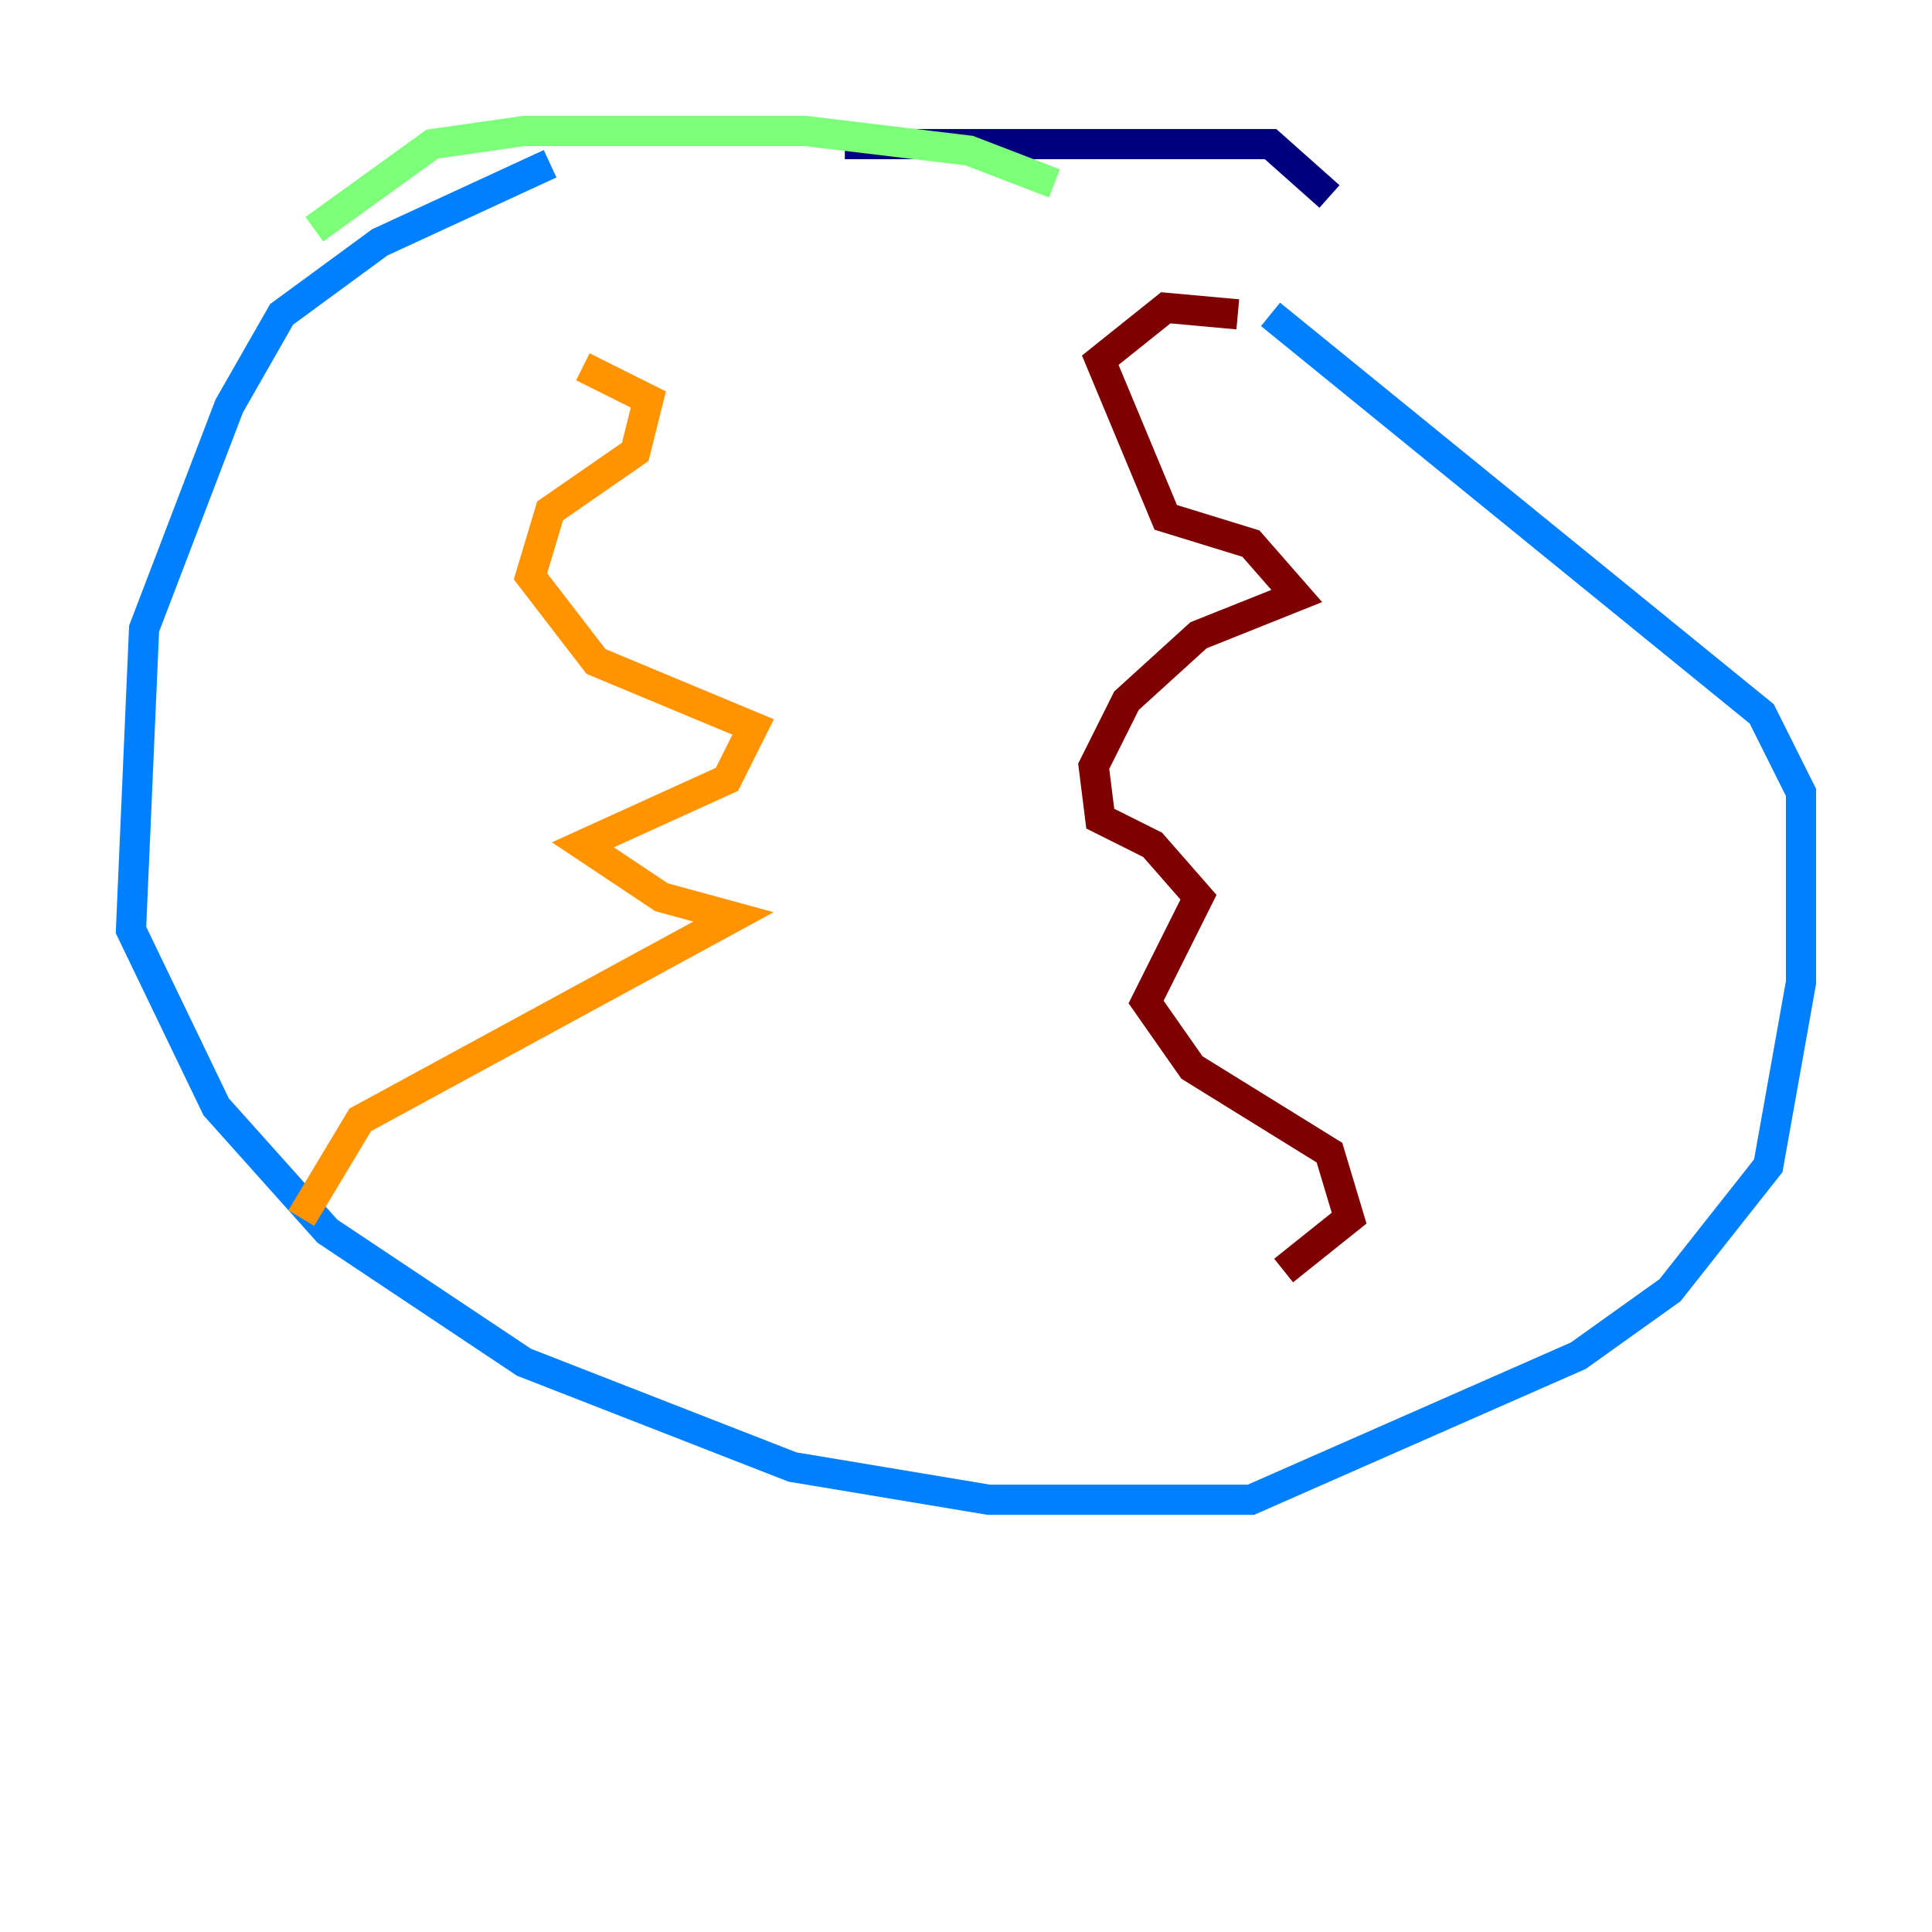 <?xml version="1.0" encoding="utf-8" ?>
<svg baseProfile="tiny" height="128" version="1.2" viewBox="0,0,128,128" width="128" xmlns="http://www.w3.org/2000/svg" xmlns:ev="http://www.w3.org/2001/xml-events" xmlns:xlink="http://www.w3.org/1999/xlink"><defs /><polyline fill="none" points="88.081,13.017 84.176,9.546 55.973,9.546" stroke="#00007f" stroke-width="2" /><polyline fill="none" points="36.447,10.848 25.166,16.054 18.658,20.827 15.186,26.902 9.546,41.654 8.678,61.614 14.319,73.329 21.695,81.573 34.712,90.251 52.502,97.193 65.519,99.363 82.875,99.363 104.57,89.817 110.644,85.478 117.153,77.234 119.322,65.085 119.322,52.502 116.719,47.295 84.176,20.827" stroke="#0080ff" stroke-width="2" /><polyline fill="none" points="69.858,12.149 64.217,9.98 53.37,8.678 34.712,8.678 28.637,9.546 20.827,15.186" stroke="#7cff79" stroke-width="2" /><polyline fill="none" points="38.617,24.298 42.956,26.468 42.088,29.939 36.447,33.844 35.146,38.183 39.485,43.824 49.898,48.163 48.163,51.634 38.617,55.973 43.824,59.444 48.597,60.746 23.864,74.197 19.959,80.705" stroke="#ff9400" stroke-width="2" /><polyline fill="none" points="82.007,20.827 77.234,20.393 72.895,23.864 77.234,34.278 82.875,36.014 85.912,39.485 79.403,42.088 74.63,46.427 72.461,50.766 72.895,54.237 76.366,55.973 79.403,59.444 75.932,66.386 78.969,70.725 88.081,76.366 89.383,80.705 85.044,84.176" stroke="#7f0000" stroke-width="2" /></svg>